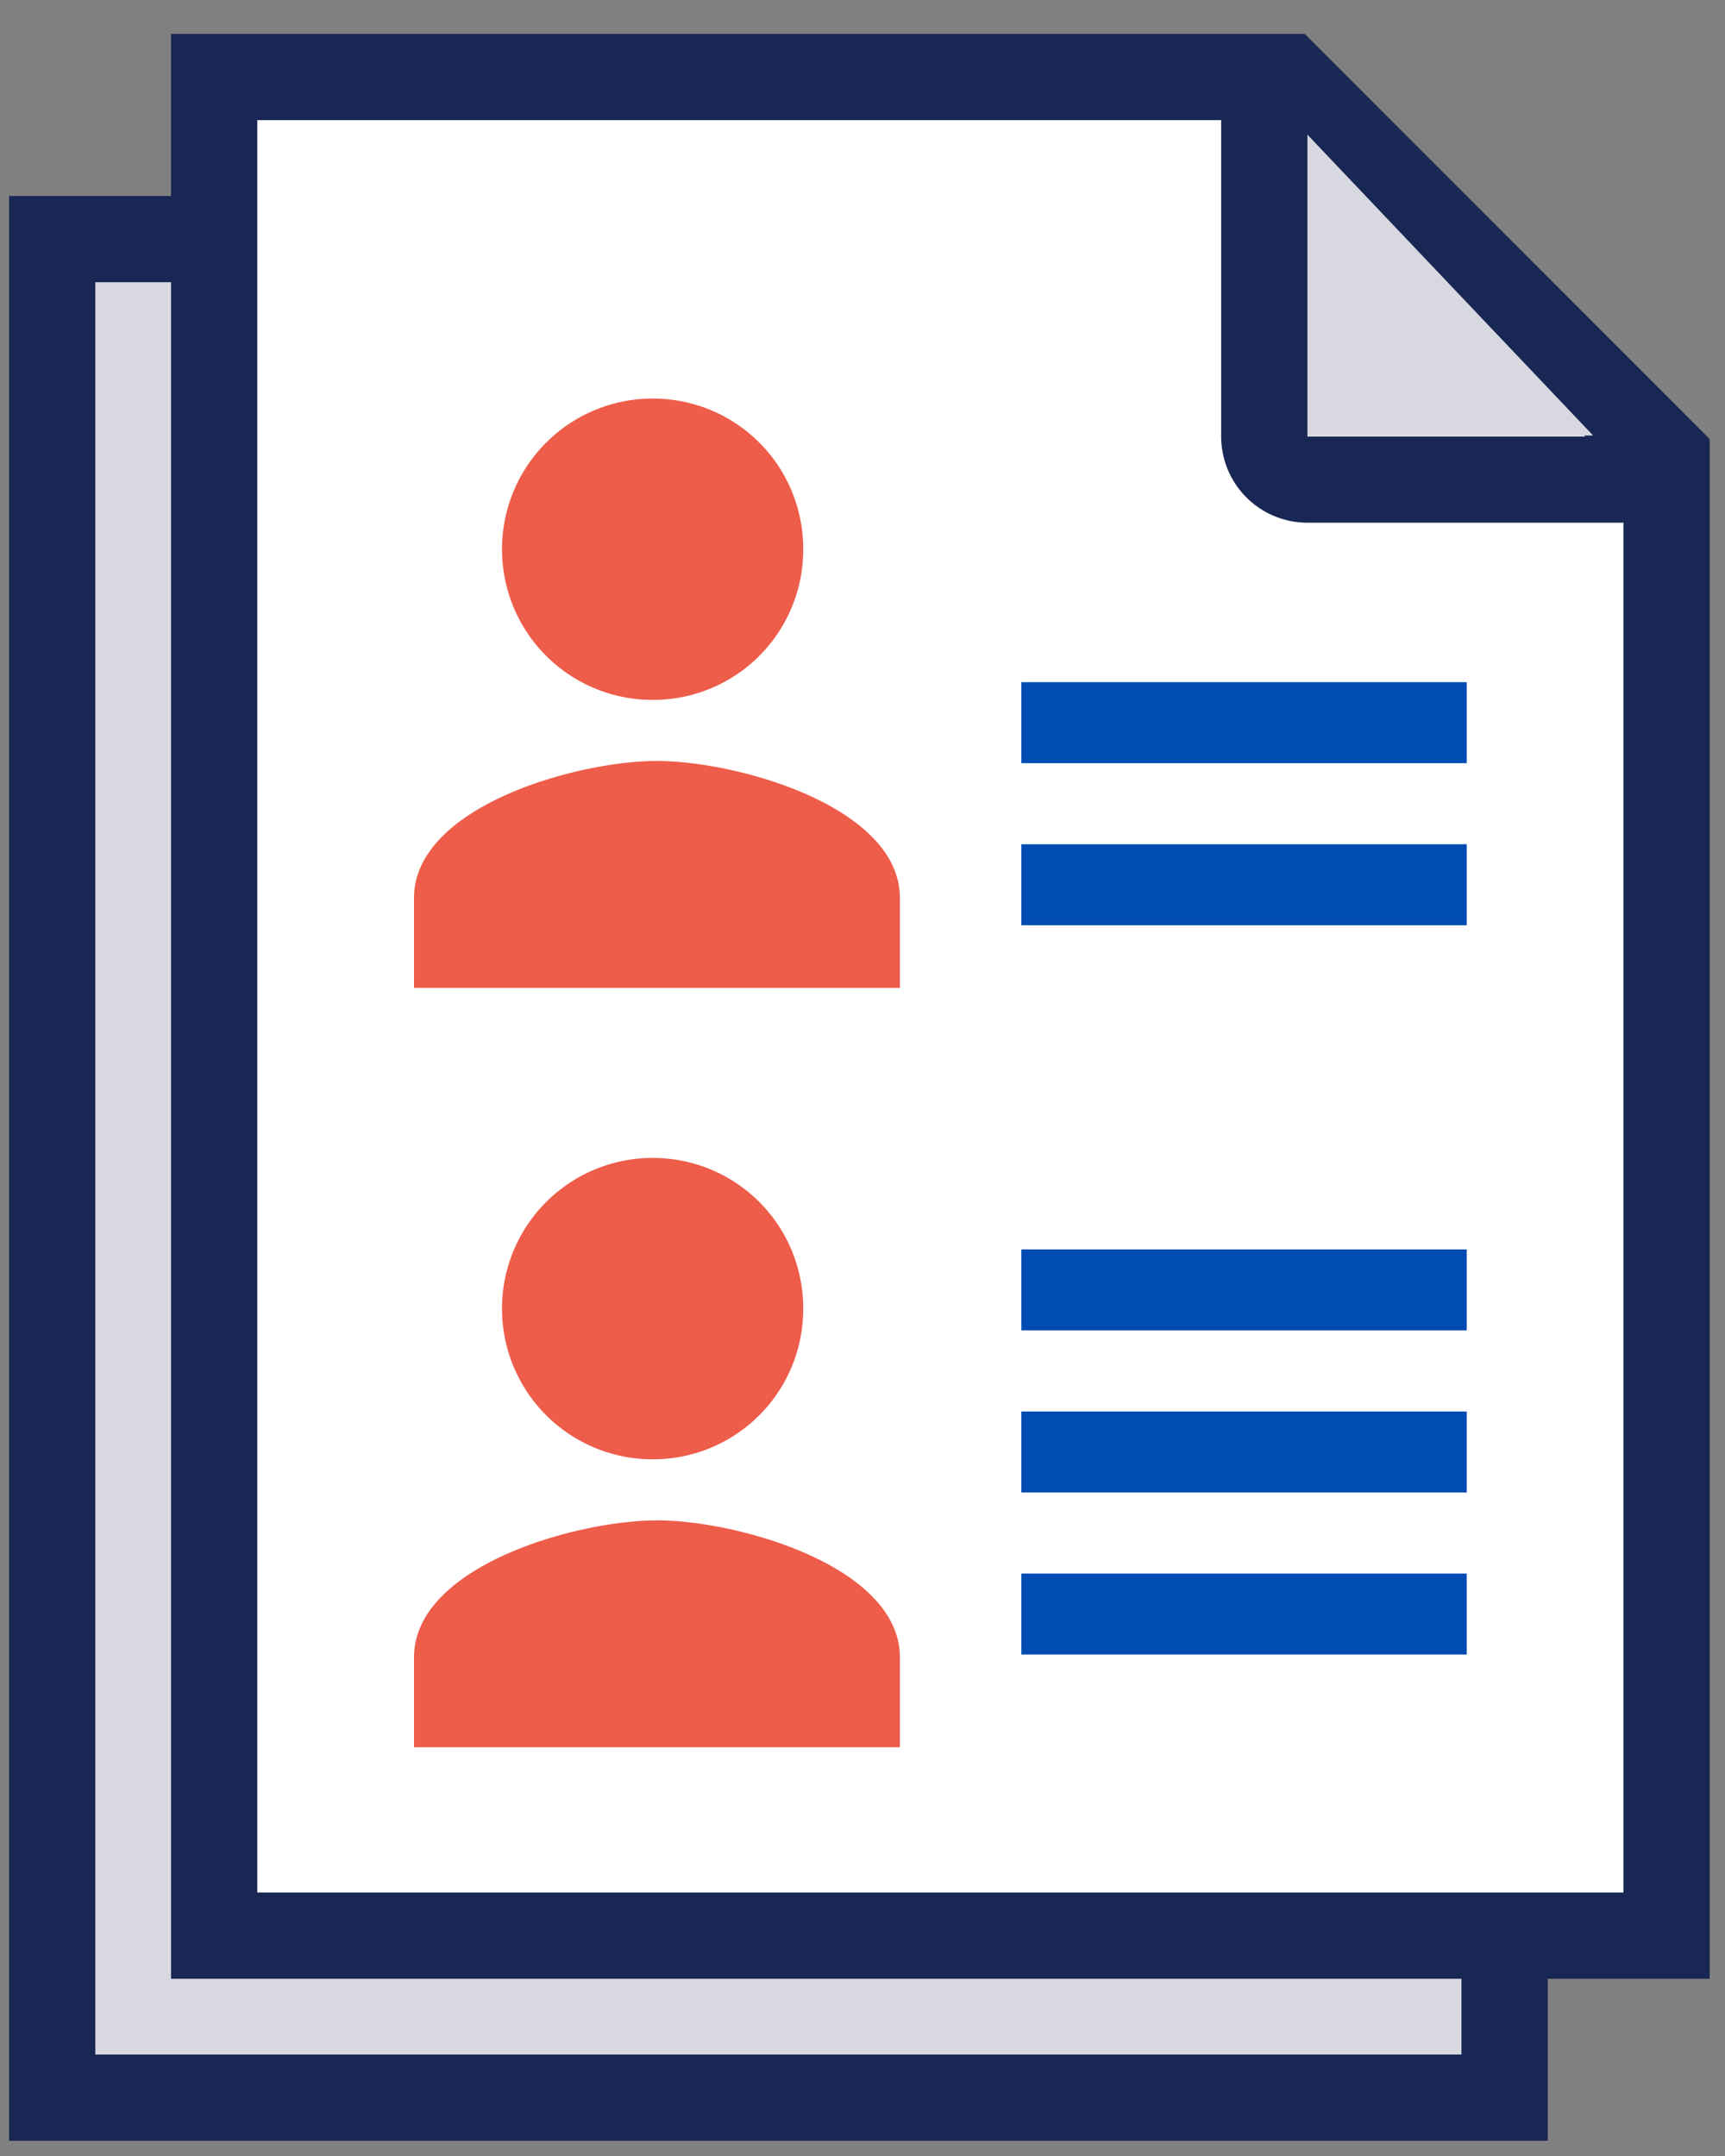 <svg width="40" height="50" viewBox="0 0 40 50" fill="none" xmlns="http://www.w3.org/2000/svg"><rect x="0" y="0" width="40" height="50" fill="#808080" stroke="none"/><path d="M1.21 48.647V5.545h24.876l8.803 8.81v34.292H1.21z" fill="#D7D8E0" stroke="#192754" stroke-width="2"/><path d="M4.966 44.889V1.786h24.875l8.804 8.81V44.89H4.966z" fill="#fff" stroke="#192754" stroke-width="2"/><path d="M15.139 16.232a3.482 3.482 0 003.486-3.494 3.482 3.482 0 00-3.486-3.495 3.492 3.492 0 00-3.498 3.495 3.492 3.492 0 003.498 3.494zm.094 1.416c-1.875 0-5.633 1.063-5.633 3.18v2.082h11.267v-2.083c0-2.116-3.759-3.179-5.634-3.179zm-.094 16.195a3.482 3.482 0 003.486-3.495 3.482 3.482 0 00-3.486-3.494 3.492 3.492 0 00-3.498 3.495 3.492 3.492 0 003.498 3.494zm.094 1.417c-1.875 0-5.633 1.062-5.633 3.178v2.083h11.267v-2.083c0-2.116-3.759-3.179-5.634-3.179z" fill="#EE5C4A"/><path d="M30.2 3l-.2 7.1h6.942L30.2 3z" fill="#D7D8E0"/><path d="M29.317 1.726v8.396a1 1 0 001 1h8.389" stroke="#192754" stroke-width="2"/><path fill="#004CB3" d="M23.683 32.734h10.328v1.879H23.683zm0-16.914h10.328v1.879H23.683zm0 13.155h10.328v1.879H23.683zm0 7.517h10.328v1.879H23.683zm0-16.913h10.328v1.879H23.683z"/></svg>